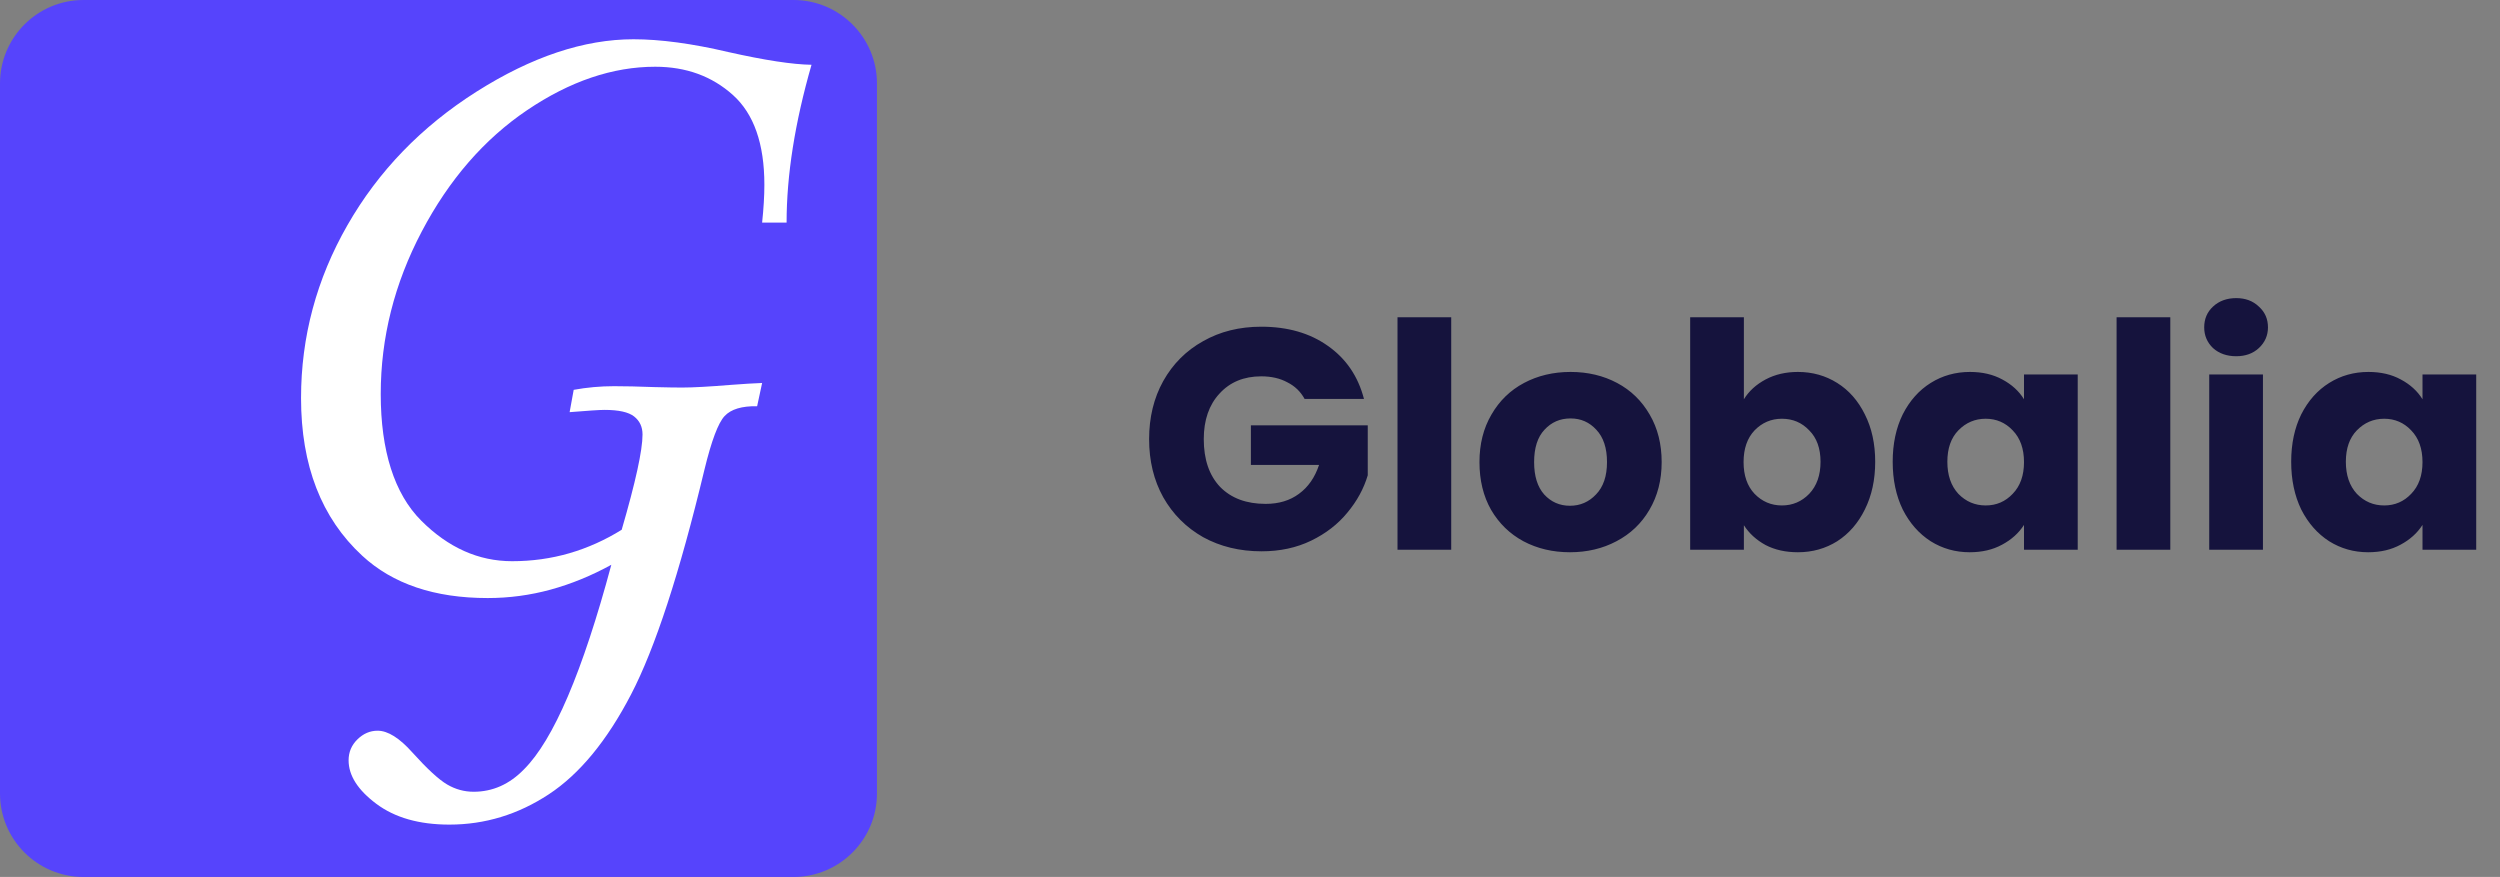 <svg width="191" height="67" viewBox="0 0 191 67" fill="none" xmlns="http://www.w3.org/2000/svg">
<rect x="0" y="0" width="191" height="67" fill="#808080" stroke="none"/>
<g clip-path="url(#clip0_206_91)">
<path d="M60.619 0H6.381C2.857 0 0 2.857 0 6.381V60.619C0 64.143 2.857 67 6.381 67H60.619C64.143 67 67 64.143 67 60.619V6.381C67 2.857 64.143 0 60.619 0Z" fill="#5644FC"/>
<path d="M60.094 17.008H58.226C58.341 15.917 58.398 14.954 58.398 14.117C58.398 10.984 57.597 8.697 55.994 7.257C54.39 5.818 52.412 5.099 50.059 5.099C46.807 5.099 43.543 6.206 40.266 8.42C36.989 10.635 34.308 13.725 32.22 17.691C30.133 21.657 29.088 25.796 29.088 30.11C29.088 34.423 30.12 37.717 32.185 39.78C34.25 41.843 36.562 42.876 39.123 42.876C40.646 42.876 42.105 42.672 43.5 42.267C44.895 41.862 46.228 41.262 47.497 40.474C48.558 36.83 49.089 34.404 49.089 33.196C49.089 32.615 48.876 32.158 48.449 31.82C48.022 31.484 47.267 31.316 46.183 31.316C45.814 31.316 44.925 31.374 43.519 31.489L43.83 29.783C44.845 29.598 45.871 29.505 46.911 29.505C47.742 29.505 48.768 29.527 49.991 29.574C50.937 29.598 51.641 29.609 52.102 29.609C52.934 29.609 54.201 29.54 55.908 29.4C56.808 29.331 57.58 29.284 58.226 29.26L57.845 31.036C56.678 31.013 55.851 31.262 55.361 31.785C54.871 32.307 54.357 33.67 53.821 35.876C51.922 43.792 50.052 49.519 48.211 53.059C46.371 56.599 44.276 59.141 41.928 60.685C39.581 62.229 37.048 63 34.332 63C32.031 63 30.172 62.472 28.756 61.415C27.34 60.358 26.633 59.251 26.633 58.089C26.633 57.462 26.858 56.928 27.309 56.487C27.758 56.047 28.272 55.826 28.849 55.826C29.632 55.826 30.521 56.383 31.513 57.497C32.643 58.75 33.527 59.562 34.161 59.934C34.796 60.306 35.469 60.49 36.186 60.49C37.639 60.49 38.919 59.921 40.026 58.784C42.287 56.532 44.513 51.321 46.705 43.15C45.181 43.986 43.636 44.618 42.068 45.047C40.498 45.477 38.895 45.691 37.258 45.691C33.198 45.691 30.003 44.612 27.672 42.455C24.559 39.58 23 35.567 23 30.418C23 25.733 24.182 21.325 26.548 17.196C28.912 13.068 32.2 9.67 36.41 7.001C40.62 4.335 44.617 3 48.401 3C50.453 3 52.865 3.325 55.634 3.975C58.424 4.602 60.547 4.927 62 4.949C60.731 9.36 60.096 13.376 60.096 16.996L60.094 17.008Z" fill="white"/>
</g>
<path d="M99.672 30.48C99.368 29.92 98.928 29.496 98.352 29.208C97.792 28.904 97.128 28.752 96.36 28.752C95.032 28.752 93.968 29.192 93.168 30.072C92.368 30.936 91.968 32.096 91.968 33.552C91.968 35.104 92.384 36.32 93.216 37.2C94.064 38.064 95.224 38.496 96.696 38.496C97.704 38.496 98.552 38.24 99.24 37.728C99.944 37.216 100.456 36.48 100.776 35.52H95.568V32.496H104.496V36.312C104.192 37.336 103.672 38.288 102.936 39.168C102.216 40.048 101.296 40.76 100.176 41.304C99.056 41.848 97.792 42.12 96.384 42.12C94.72 42.12 93.232 41.76 91.92 41.04C90.624 40.304 89.608 39.288 88.872 37.992C88.152 36.696 87.792 35.216 87.792 33.552C87.792 31.888 88.152 30.408 88.872 29.112C89.608 27.8 90.624 26.784 91.92 26.064C93.216 25.328 94.696 24.96 96.36 24.96C98.376 24.96 100.072 25.448 101.448 26.424C102.84 27.4 103.76 28.752 104.208 30.48H99.672ZM110.873 24.24V42H106.769V24.24H110.873ZM119.943 42.192C118.631 42.192 117.447 41.912 116.391 41.352C115.351 40.792 114.527 39.992 113.919 38.952C113.327 37.912 113.031 36.696 113.031 35.304C113.031 33.928 113.335 32.72 113.943 31.68C114.551 30.624 115.383 29.816 116.439 29.256C117.495 28.696 118.679 28.416 119.991 28.416C121.303 28.416 122.487 28.696 123.543 29.256C124.599 29.816 125.431 30.624 126.039 31.68C126.647 32.72 126.951 33.928 126.951 35.304C126.951 36.68 126.639 37.896 126.015 38.952C125.407 39.992 124.567 40.792 123.495 41.352C122.439 41.912 121.255 42.192 119.943 42.192ZM119.943 38.64C120.727 38.64 121.391 38.352 121.935 37.776C122.495 37.2 122.775 36.376 122.775 35.304C122.775 34.232 122.503 33.408 121.959 32.832C121.431 32.256 120.775 31.968 119.991 31.968C119.191 31.968 118.527 32.256 117.999 32.832C117.471 33.392 117.207 34.216 117.207 35.304C117.207 36.376 117.463 37.2 117.975 37.776C118.503 38.352 119.159 38.64 119.943 38.64ZM133.233 30.504C133.617 29.88 134.169 29.376 134.889 28.992C135.609 28.608 136.433 28.416 137.361 28.416C138.465 28.416 139.465 28.696 140.361 29.256C141.257 29.816 141.961 30.616 142.473 31.656C143.001 32.696 143.265 33.904 143.265 35.28C143.265 36.656 143.001 37.872 142.473 38.928C141.961 39.968 141.257 40.776 140.361 41.352C139.465 41.912 138.465 42.192 137.361 42.192C136.417 42.192 135.593 42.008 134.889 41.64C134.185 41.256 133.633 40.752 133.233 40.128V42H129.129V24.24H133.233V30.504ZM139.089 35.28C139.089 34.256 138.801 33.456 138.225 32.88C137.665 32.288 136.969 31.992 136.137 31.992C135.321 31.992 134.625 32.288 134.049 32.88C133.489 33.472 133.209 34.28 133.209 35.304C133.209 36.328 133.489 37.136 134.049 37.728C134.625 38.32 135.321 38.616 136.137 38.616C136.953 38.616 137.649 38.32 138.225 37.728C138.801 37.12 139.089 36.304 139.089 35.28ZM144.602 35.28C144.602 33.904 144.858 32.696 145.37 31.656C145.898 30.616 146.61 29.816 147.506 29.256C148.402 28.696 149.402 28.416 150.506 28.416C151.45 28.416 152.274 28.608 152.978 28.992C153.698 29.376 154.25 29.88 154.634 30.504V28.608H158.738V42H154.634V40.104C154.234 40.728 153.674 41.232 152.954 41.616C152.25 42 151.426 42.192 150.482 42.192C149.394 42.192 148.402 41.912 147.506 41.352C146.61 40.776 145.898 39.968 145.37 38.928C144.858 37.872 144.602 36.656 144.602 35.28ZM154.634 35.304C154.634 34.28 154.346 33.472 153.77 32.88C153.21 32.288 152.522 31.992 151.706 31.992C150.89 31.992 150.194 32.288 149.618 32.88C149.058 33.456 148.778 34.256 148.778 35.28C148.778 36.304 149.058 37.12 149.618 37.728C150.194 38.32 150.89 38.616 151.706 38.616C152.522 38.616 153.21 38.32 153.77 37.728C154.346 37.136 154.634 36.328 154.634 35.304ZM165.811 24.24V42H161.707V24.24H165.811ZM170.849 27.216C170.129 27.216 169.537 27.008 169.073 26.592C168.625 26.16 168.401 25.632 168.401 25.008C168.401 24.368 168.625 23.84 169.073 23.424C169.537 22.992 170.129 22.776 170.849 22.776C171.553 22.776 172.129 22.992 172.577 23.424C173.041 23.84 173.273 24.368 173.273 25.008C173.273 25.632 173.041 26.16 172.577 26.592C172.129 27.008 171.553 27.216 170.849 27.216ZM172.889 28.608V42H168.785V28.608H172.889ZM175.047 35.28C175.047 33.904 175.303 32.696 175.815 31.656C176.343 30.616 177.055 29.816 177.951 29.256C178.847 28.696 179.847 28.416 180.951 28.416C181.895 28.416 182.719 28.608 183.423 28.992C184.143 29.376 184.695 29.88 185.079 30.504V28.608H189.183V42H185.079V40.104C184.679 40.728 184.119 41.232 183.399 41.616C182.695 42 181.871 42.192 180.927 42.192C179.839 42.192 178.847 41.912 177.951 41.352C177.055 40.776 176.343 39.968 175.815 38.928C175.303 37.872 175.047 36.656 175.047 35.28ZM185.079 35.304C185.079 34.28 184.791 33.472 184.215 32.88C183.655 32.288 182.967 31.992 182.151 31.992C181.335 31.992 180.639 32.288 180.063 32.88C179.503 33.456 179.223 34.256 179.223 35.28C179.223 36.304 179.503 37.12 180.063 37.728C180.639 38.32 181.335 38.616 182.151 38.616C182.967 38.616 183.655 38.32 184.215 37.728C184.791 37.136 185.079 36.328 185.079 35.304Z" fill="#15133D"/>
<defs>
<clipPath id="clip0_206_91">
<rect width="67" height="67" fill="white"/>
</clipPath>
</defs>
</svg>
